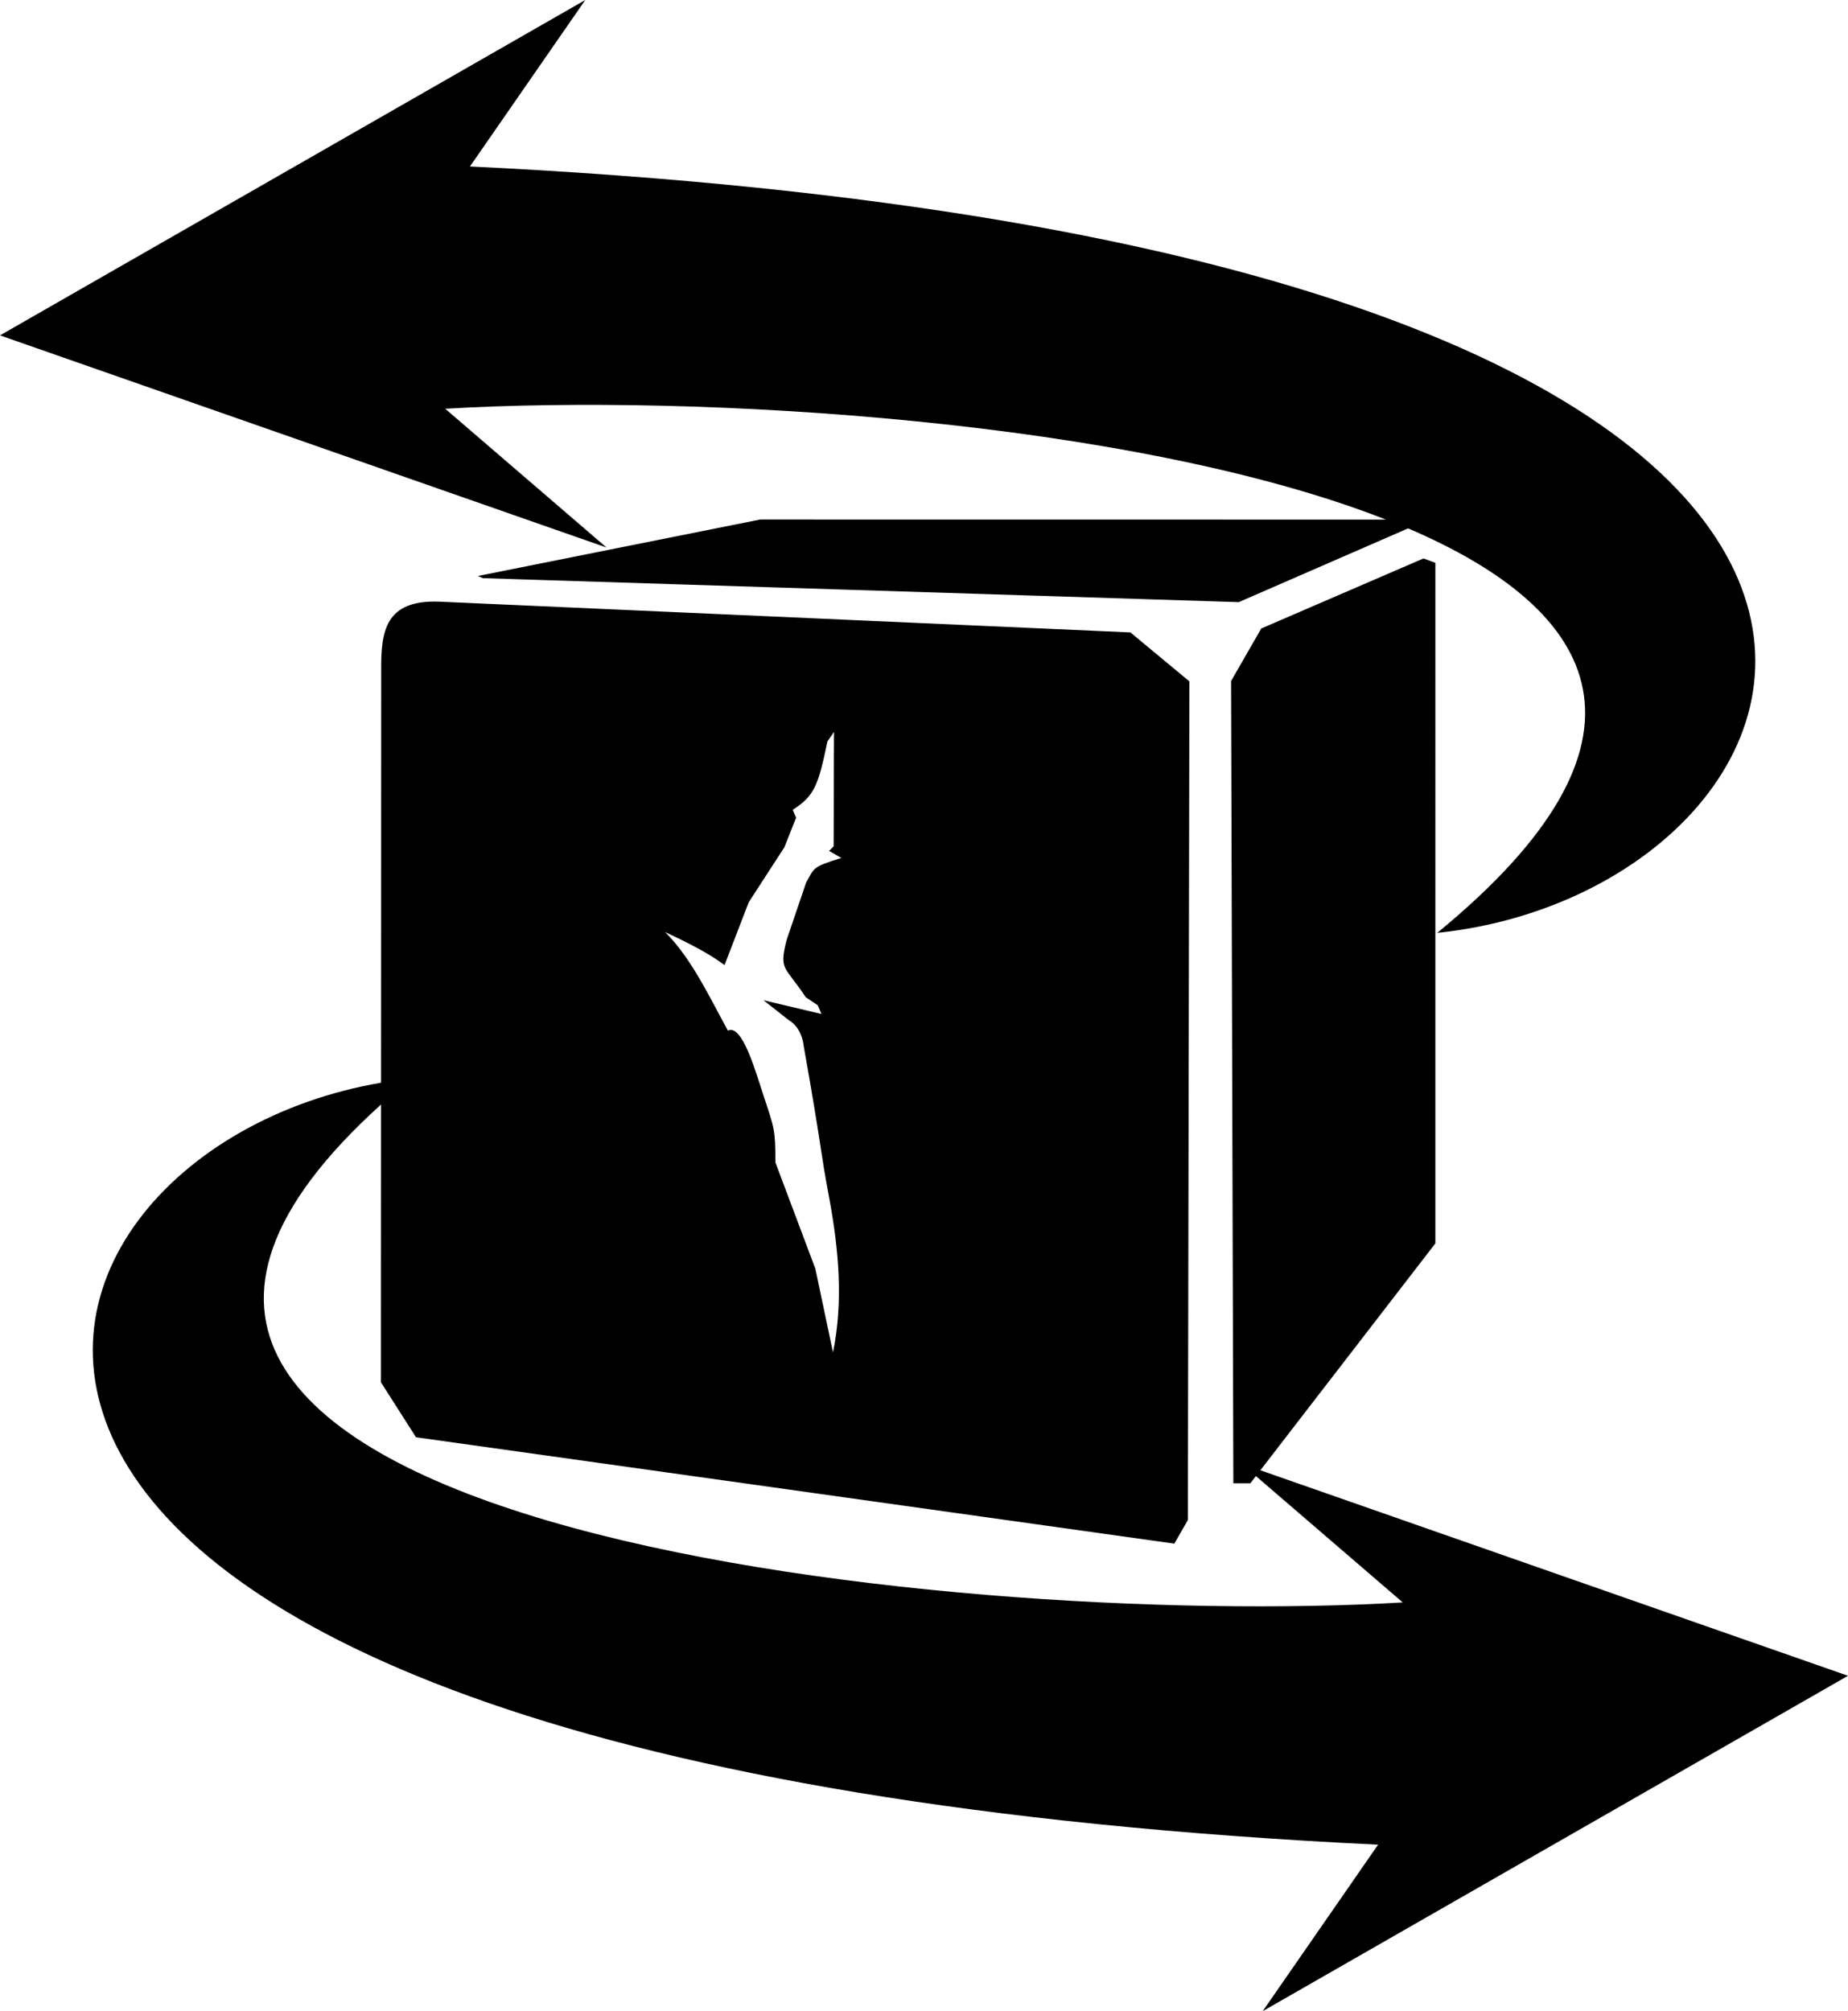 <?xml version="1.0" encoding="UTF-8" standalone="no"?>
<!-- Created with Inkscape (http://www.inkscape.org/) -->

<svg
   width="72.87mm"
   height="79.289mm"
   viewBox="0 0 72.87 79.289"
   version="1.1"
   id="svg1"
   xml:space="preserve"
   inkscape:version="1.4 (86a8ad7, 2024-10-11)"
   sodipodi:docname="PowerReroll.svg"
   xmlns:inkscape="http://www.inkscape.org/namespaces/inkscape"
   xmlns:sodipodi="http://sodipodi.sourceforge.net/DTD/sodipodi-0.dtd"
   xmlns="http://www.w3.org/2000/svg"
   xmlns:svg="http://www.w3.org/2000/svg"><sodipodi:namedview
     id="namedview1"
     pagecolor="#505050"
     bordercolor="#eeeeee"
     borderopacity="1"
     inkscape:showpageshadow="0"
     inkscape:pageopacity="0"
     inkscape:pagecheckerboard="0"
     inkscape:deskcolor="#505050"
     inkscape:document-units="mm"
     inkscape:zoom="1.0179639"
     inkscape:cx="171.91179"
     inkscape:cy="92.341189"
     inkscape:window-width="1920"
     inkscape:window-height="1010"
     inkscape:window-x="4601"
     inkscape:window-y="-6"
     inkscape:window-maximized="1"
     inkscape:current-layer="layer1" /><defs
     id="defs1" /><g
     inkscape:label="Layer 1"
     inkscape:groupmode="layer"
     id="layer1"
     transform="translate(-63.938,-43.545)"><path
       id="path12"
       style="fill:#000000;stroke-width:0.265"
       d="M 87.017,43.545 63.938,56.767 87.853,65.13 81.494,59.66 C 91.523,59.067 108.62,60.117 118.587,64.03 l -24.672,-0.003 -11.131,2.226 0.191,0.085 29.809,0.946 6.678,-2.908 c 7.605,3.257 10.398,8.363 1.149,15.947 16.959,-1.754 26.576,-27.096 -38.142,-30.215 z m 33.053,22.016 -6.398,2.762 -1.19,2.071 0.089,31.629 h 0.67 l 0.22,-0.284 5.79,4.981 c -17.952,1.061 -58.565,-3.125 -40.288,-19.63 l -0.004,10.951 1.382,2.167 29.903,4.194 0.533,-0.93 0.061,-33.064 -2.325,-1.93 -27.254,-1.213 c -2.154,-0.081 -2.294,1.199 -2.29,2.682 l -0.005,16.284 C 62.773,88.995 55.071,113.225 118.278,116.271 l -4.549,6.563 23.079,-13.222 -23.171,-8.102 6.9,-8.945 V 65.734 Z m -23.245,6.838 c -0.013,1.504 -0.005,3.022 -0.015,4.512 l -0.179,0.181 0.483,0.278 c -1.151,0.358 -1.054,0.375 -1.389,0.969 l -0.768,2.26 c -0.312,1.229 -0.067,1.013 0.751,2.259 l 0.474,0.319 0.148,0.344 -2.286,-0.542 1.006,0.792 c 0.2,0.111 0.511,0.415 0.583,1.035 0.72,4.039 0.629,3.998 1.012,6.019 0.365,2.001 0.552,4.018 0.14,6.039 L 96.089,93.563 94.513,89.371 c 0,-1.27 -0.038,-1.339 -0.443,-2.557 -0.332,-1.005 -0.861,-2.916 -1.429,-2.637 -0.715,-1.299 -1.424,-2.834 -2.477,-3.889 0.9,0.428 1.703,0.824 2.344,1.305 l 0.954,-2.477 1.405,-2.167 0.463,-1.166 -0.135,-0.31 c 0.854,-0.543 1.014,-0.968 1.369,-2.695 z" /></g></svg>
